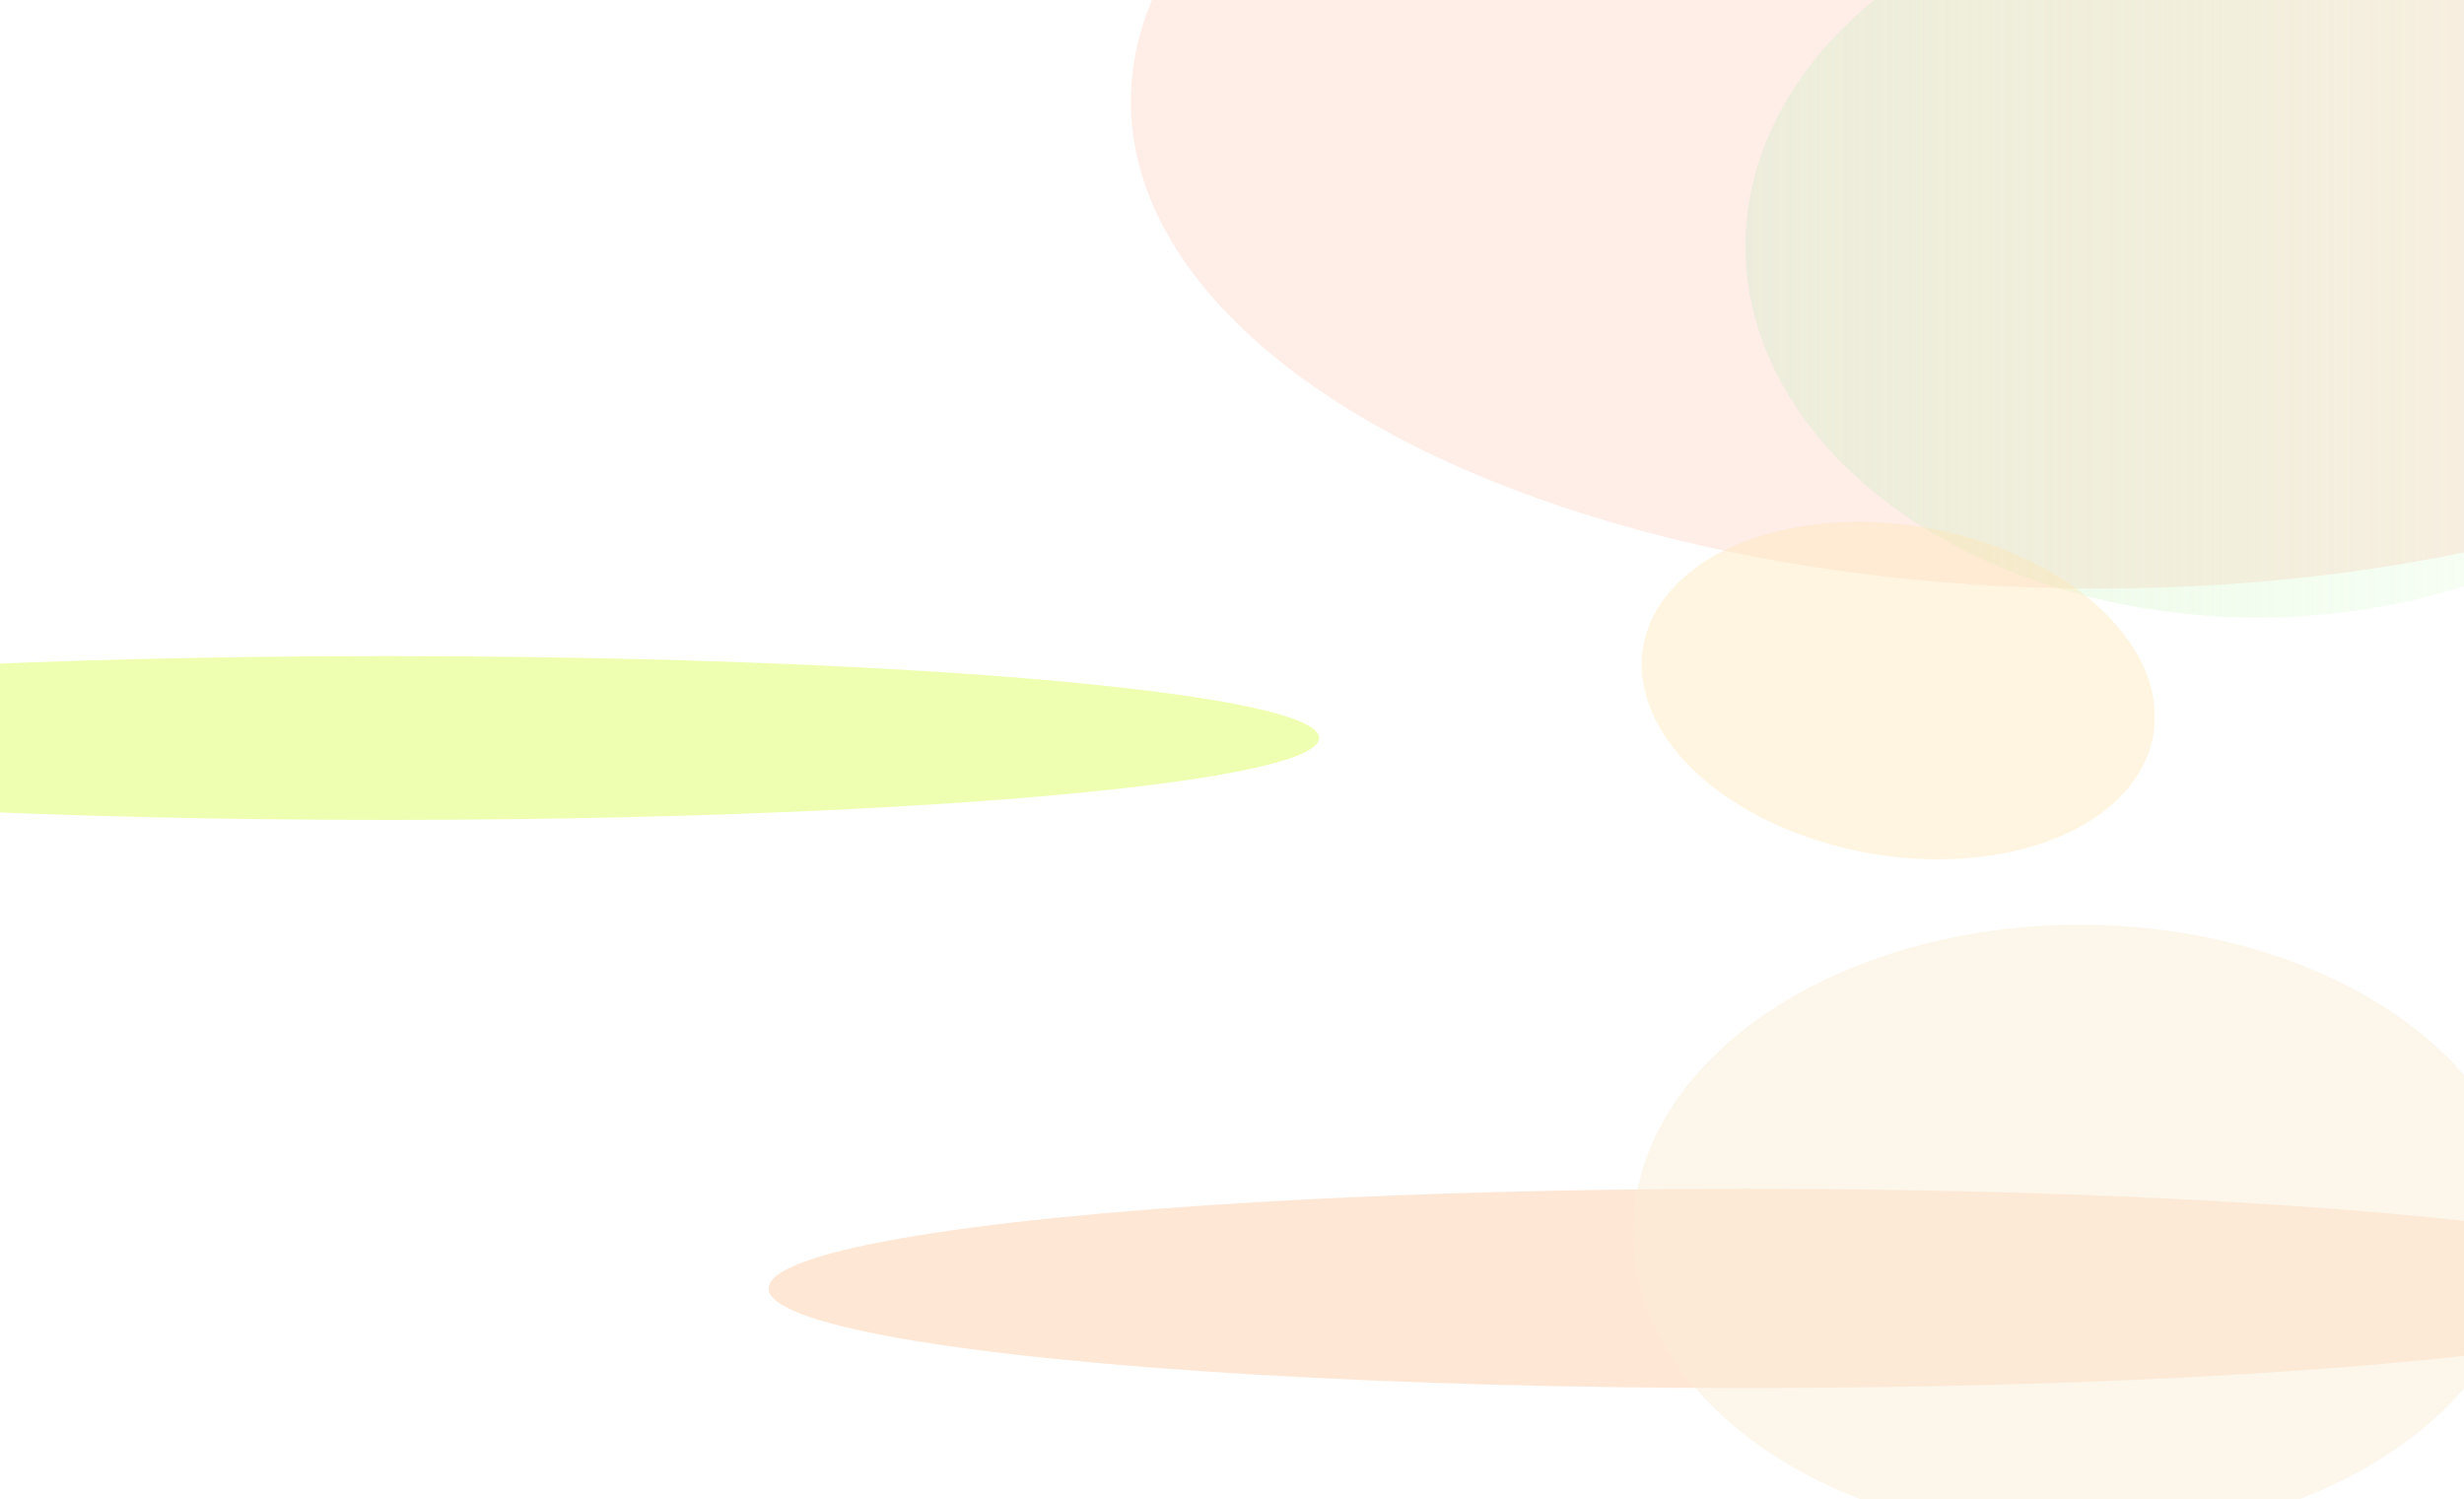 <svg width="1507" height="917" viewBox="0 0 1507 917" fill="none" xmlns="http://www.w3.org/2000/svg">
<g clip-path="url(#clip0_2183_26646)">
<g opacity="0.2" filter="url(#filter0_f_2183_26646)">
<ellipse cx="1283.39" cy="62.083" rx="297.914" ry="591.765" transform="rotate(-90 1283.39 62.083)" fill="#FEA78B"/>
</g>
<g opacity="0.4" filter="url(#filter1_f_2183_26646)">
<ellipse cx="1380.99" cy="150.531" rx="227.177" ry="313.526" transform="rotate(-90 1380.99 150.531)" fill="url(#paint0_linear_2183_26646)"/>
</g>
<g filter="url(#filter2_f_2183_26646)">
<ellipse cx="1067.47" cy="788.054" rx="60.946" ry="597.402" transform="rotate(-90 1067.47 788.054)" fill="#FFE7D5"/>
</g>
<g opacity="0.5" filter="url(#filter3_f_2183_26646)">
<ellipse cx="1272.12" cy="753.445" rx="187.846" ry="273.171" transform="rotate(-90 1272.12 753.445)" fill="#FAEED8"/>
</g>
<g filter="url(#filter4_f_2183_26646)">
<ellipse cx="237.126" cy="451.401" rx="50.099" ry="569.653" transform="rotate(-90 237.126 451.401)" fill="#EFFFB1"/>
</g>
<g opacity="0.4" filter="url(#filter5_f_2183_26646)">
<ellipse rx="114.669" ry="148.711" transform="matrix(-0.469 -0.883 0.991 -0.134 1161.01 422.401)" fill="#FFE6B4"/>
</g>
</g>
<defs>
<filter id="filter0_f_2183_26646" x="576.984" y="-350.476" width="1412.82" height="825.12" filterUnits="userSpaceOnUse" color-interpolation-filters="sRGB">
<feFlood flood-opacity="0" result="BackgroundImageFix"/>
<feBlend mode="normal" in="SourceGraphic" in2="BackgroundImageFix" result="shape"/>
<feGaussianBlur stdDeviation="57.323" result="effect1_foregroundBlur_2183_26646"/>
</filter>
<filter id="filter1_f_2183_26646" x="952.821" y="-191.291" width="856.343" height="683.645" filterUnits="userSpaceOnUse" color-interpolation-filters="sRGB">
<feFlood flood-opacity="0" result="BackgroundImageFix"/>
<feBlend mode="normal" in="SourceGraphic" in2="BackgroundImageFix" result="shape"/>
<feGaussianBlur stdDeviation="57.323" result="effect1_foregroundBlur_2183_26646"/>
</filter>
<filter id="filter2_f_2183_26646" x="355.419" y="612.462" width="1424.09" height="351.184" filterUnits="userSpaceOnUse" color-interpolation-filters="sRGB">
<feFlood flood-opacity="0" result="BackgroundImageFix"/>
<feBlend mode="normal" in="SourceGraphic" in2="BackgroundImageFix" result="shape"/>
<feGaussianBlur stdDeviation="57.323" result="effect1_foregroundBlur_2183_26646"/>
</filter>
<filter id="filter3_f_2183_26646" x="930.16" y="496.812" width="683.917" height="513.268" filterUnits="userSpaceOnUse" color-interpolation-filters="sRGB">
<feFlood flood-opacity="0" result="BackgroundImageFix"/>
<feBlend mode="normal" in="SourceGraphic" in2="BackgroundImageFix" result="shape"/>
<feGaussianBlur stdDeviation="34.394" result="effect1_foregroundBlur_2183_26646"/>
</filter>
<filter id="filter4_f_2183_26646" x="-737.527" y="-3.698" width="1949.31" height="910.197" filterUnits="userSpaceOnUse" color-interpolation-filters="sRGB">
<feFlood flood-opacity="0" result="BackgroundImageFix"/>
<feBlend mode="normal" in="SourceGraphic" in2="BackgroundImageFix" result="shape"/>
<feGaussianBlur stdDeviation="202.5" result="effect1_foregroundBlur_2183_26646"/>
</filter>
<filter id="filter5_f_2183_26646" x="912.348" y="227.481" width="497.315" height="389.839" filterUnits="userSpaceOnUse" color-interpolation-filters="sRGB">
<feFlood flood-opacity="0" result="BackgroundImageFix"/>
<feBlend mode="normal" in="SourceGraphic" in2="BackgroundImageFix" result="shape"/>
<feGaussianBlur stdDeviation="45.858" result="effect1_foregroundBlur_2183_26646"/>
</filter>
<linearGradient id="paint0_linear_2183_26646" x1="1380.99" y1="-162.994" x2="1380.99" y2="464.057" gradientUnits="userSpaceOnUse">
<stop stop-color="#D4EDCC"/>
<stop offset="1" stop-color="#AFFE94" stop-opacity="0"/>
</linearGradient>
<clipPath id="clip0_2183_26646">
<rect width="1507" height="917" fill="white"/>
</clipPath>
</defs>
</svg>
